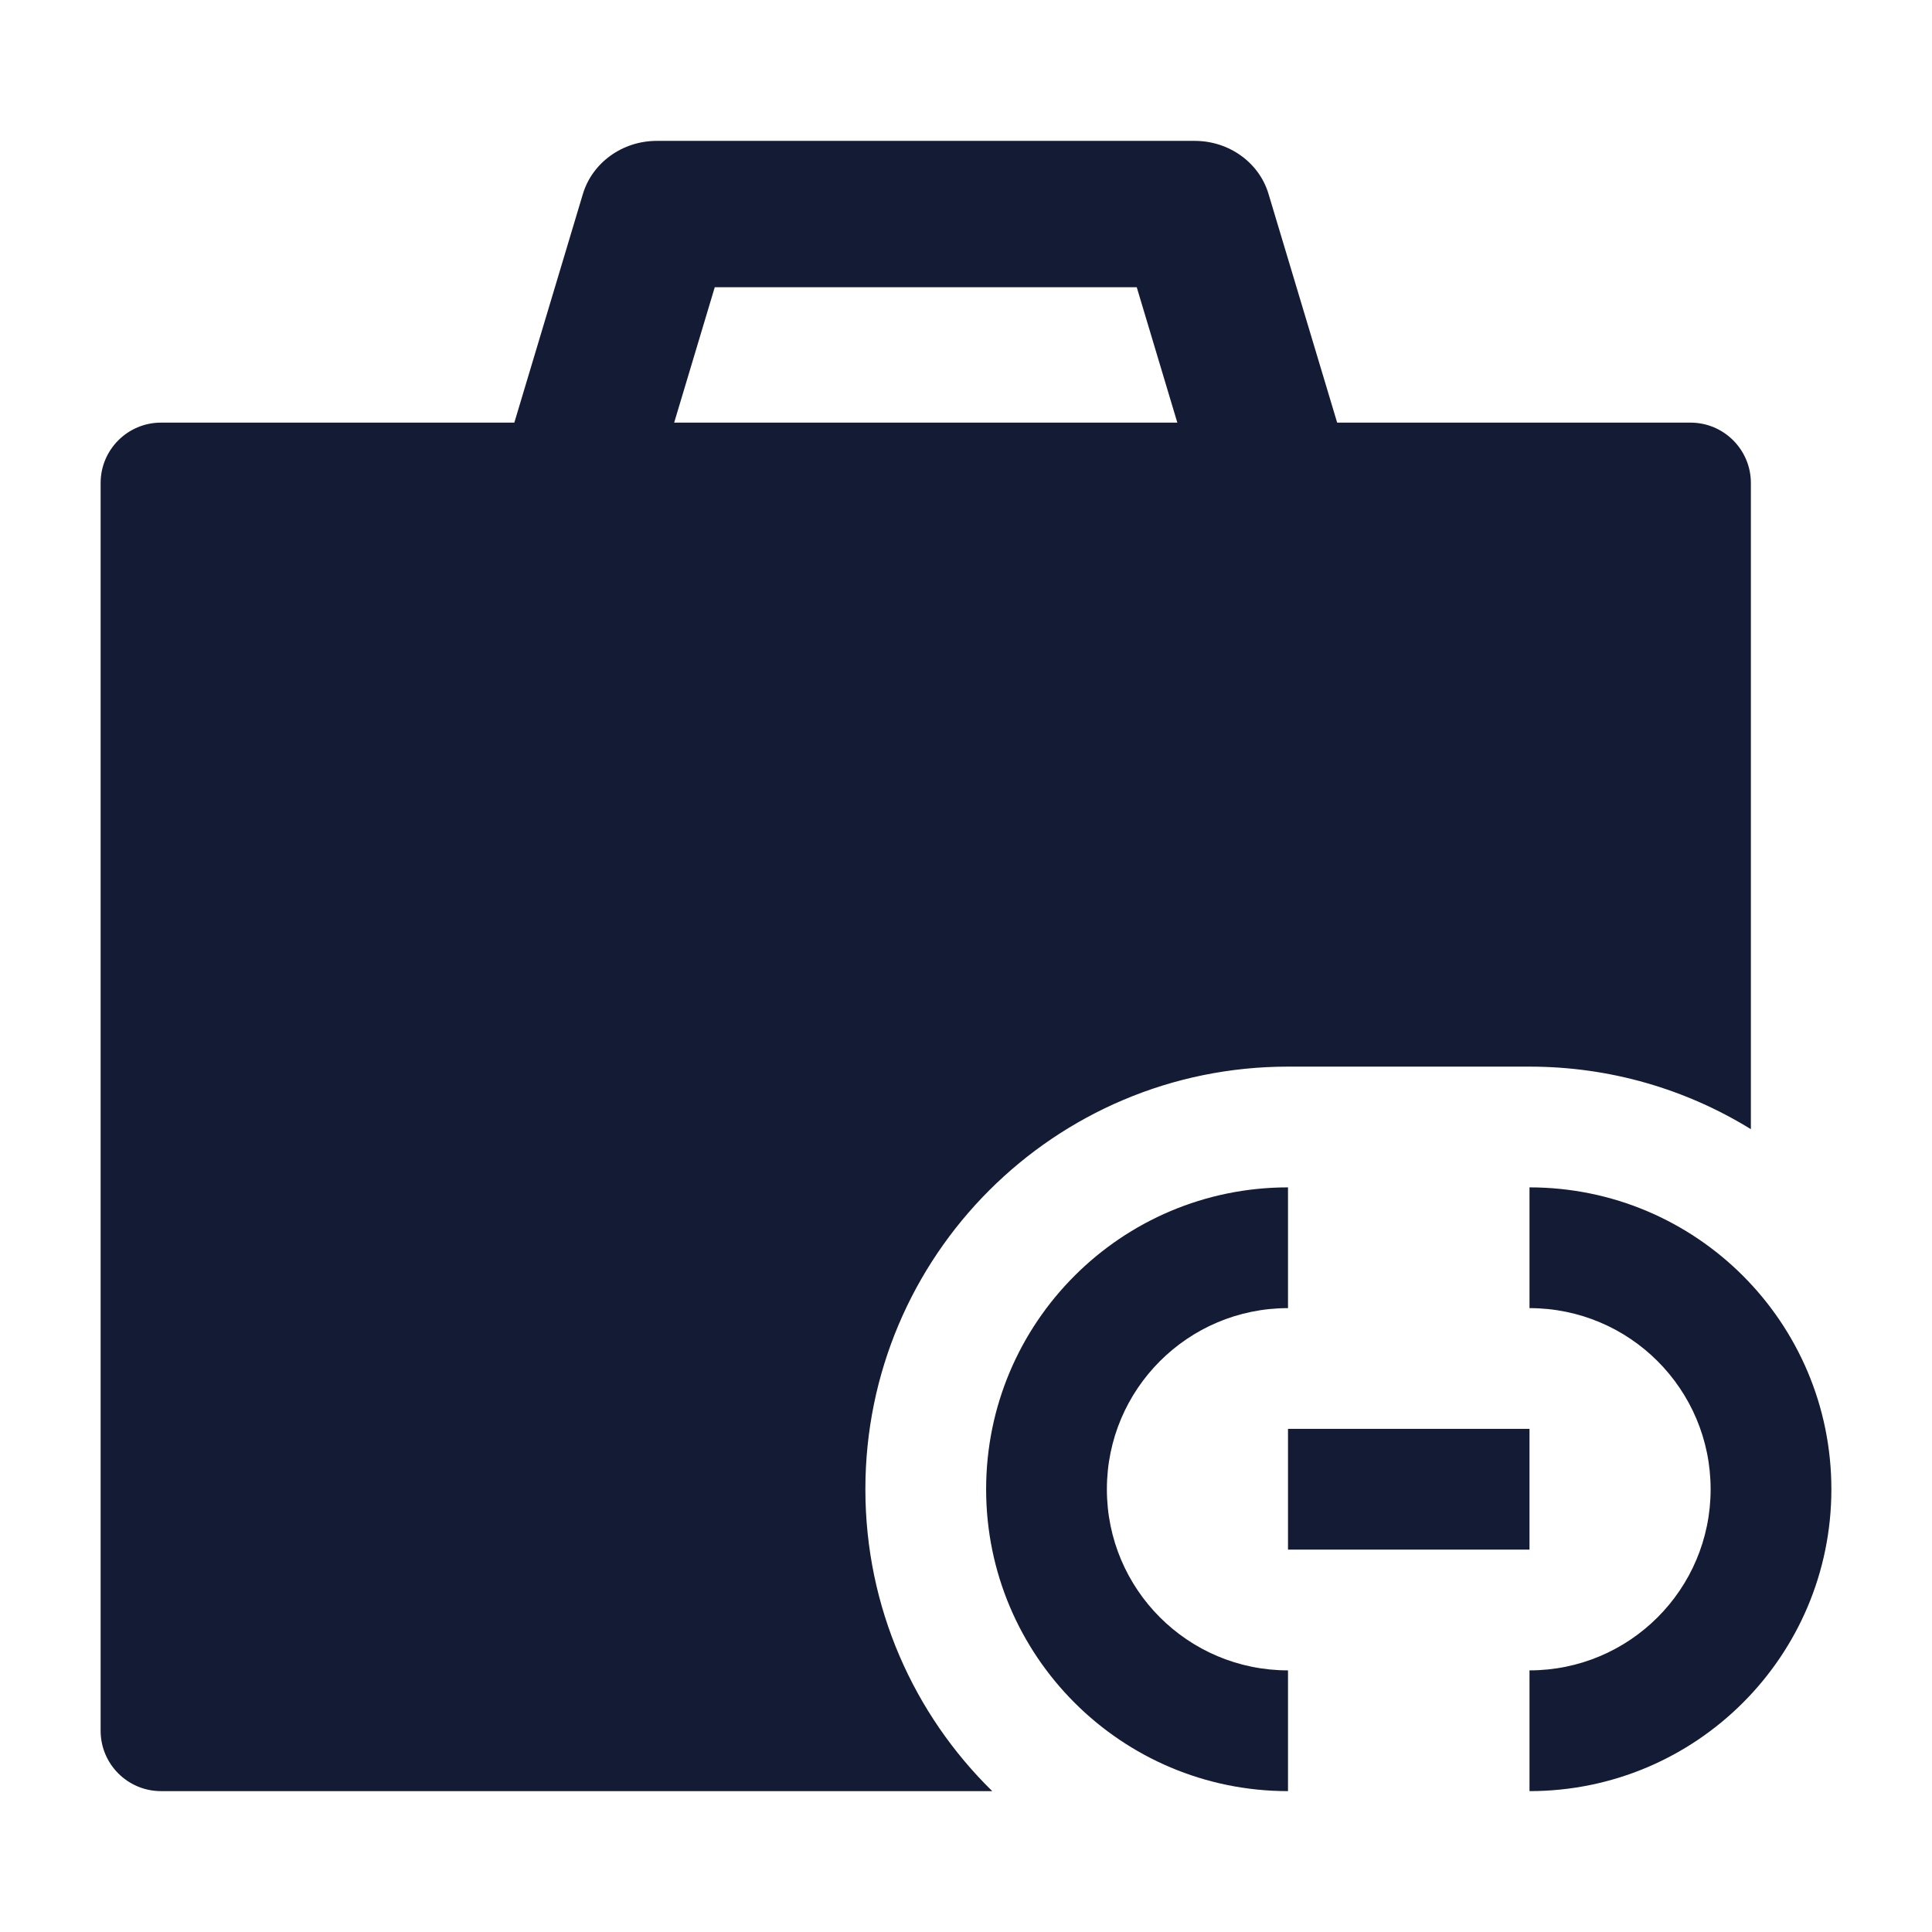 <svg width="24" height="24" viewBox="0 0 24 24" fill="none" xmlns="http://www.w3.org/2000/svg">
<path fill-rule="evenodd" clip-rule="evenodd" d="M7.241 2.409C7.359 2.019 7.733 1.75 8.159 1.75H14.841C15.267 1.75 15.642 2.019 15.758 2.409L16.713 5.591C16.858 6.074 16.564 6.577 16.058 6.715C15.551 6.853 15.022 6.573 14.877 6.09L14.121 3.568H8.879L8.123 6.09C7.978 6.573 7.449 6.853 6.943 6.715C6.436 6.577 6.142 6.074 6.287 5.591L7.241 2.409Z" fill="#141B34"/>
<path fill-rule="evenodd" clip-rule="evenodd" d="M16 16.25C14.757 16.25 13.75 17.257 13.75 18.5C13.75 19.743 14.757 20.75 16 20.75V22.25C13.929 22.25 12.25 20.571 12.25 18.5C12.25 16.429 13.929 14.75 16 14.75V16.25ZM19 14.75C21.071 14.75 22.75 16.429 22.75 18.5C22.75 20.571 21.071 22.25 19 22.25V20.75C20.243 20.75 21.25 19.743 21.25 18.5C21.25 17.257 20.243 16.25 19 16.25V14.75ZM16 17.75H19V19.25H16V17.75Z" fill="#141B34"/>
<path d="M2 5.25C1.586 5.25 1.25 5.586 1.25 6V21.5C1.25 21.914 1.586 22.25 2 22.25H12.326C11.353 21.297 10.75 19.969 10.75 18.5C10.75 15.6 13.101 13.25 16 13.25H19C20.008 13.25 20.95 13.534 21.75 14.027V6C21.75 5.586 21.414 5.25 21 5.25H2Z" fill="#141B34"/>
</svg>
